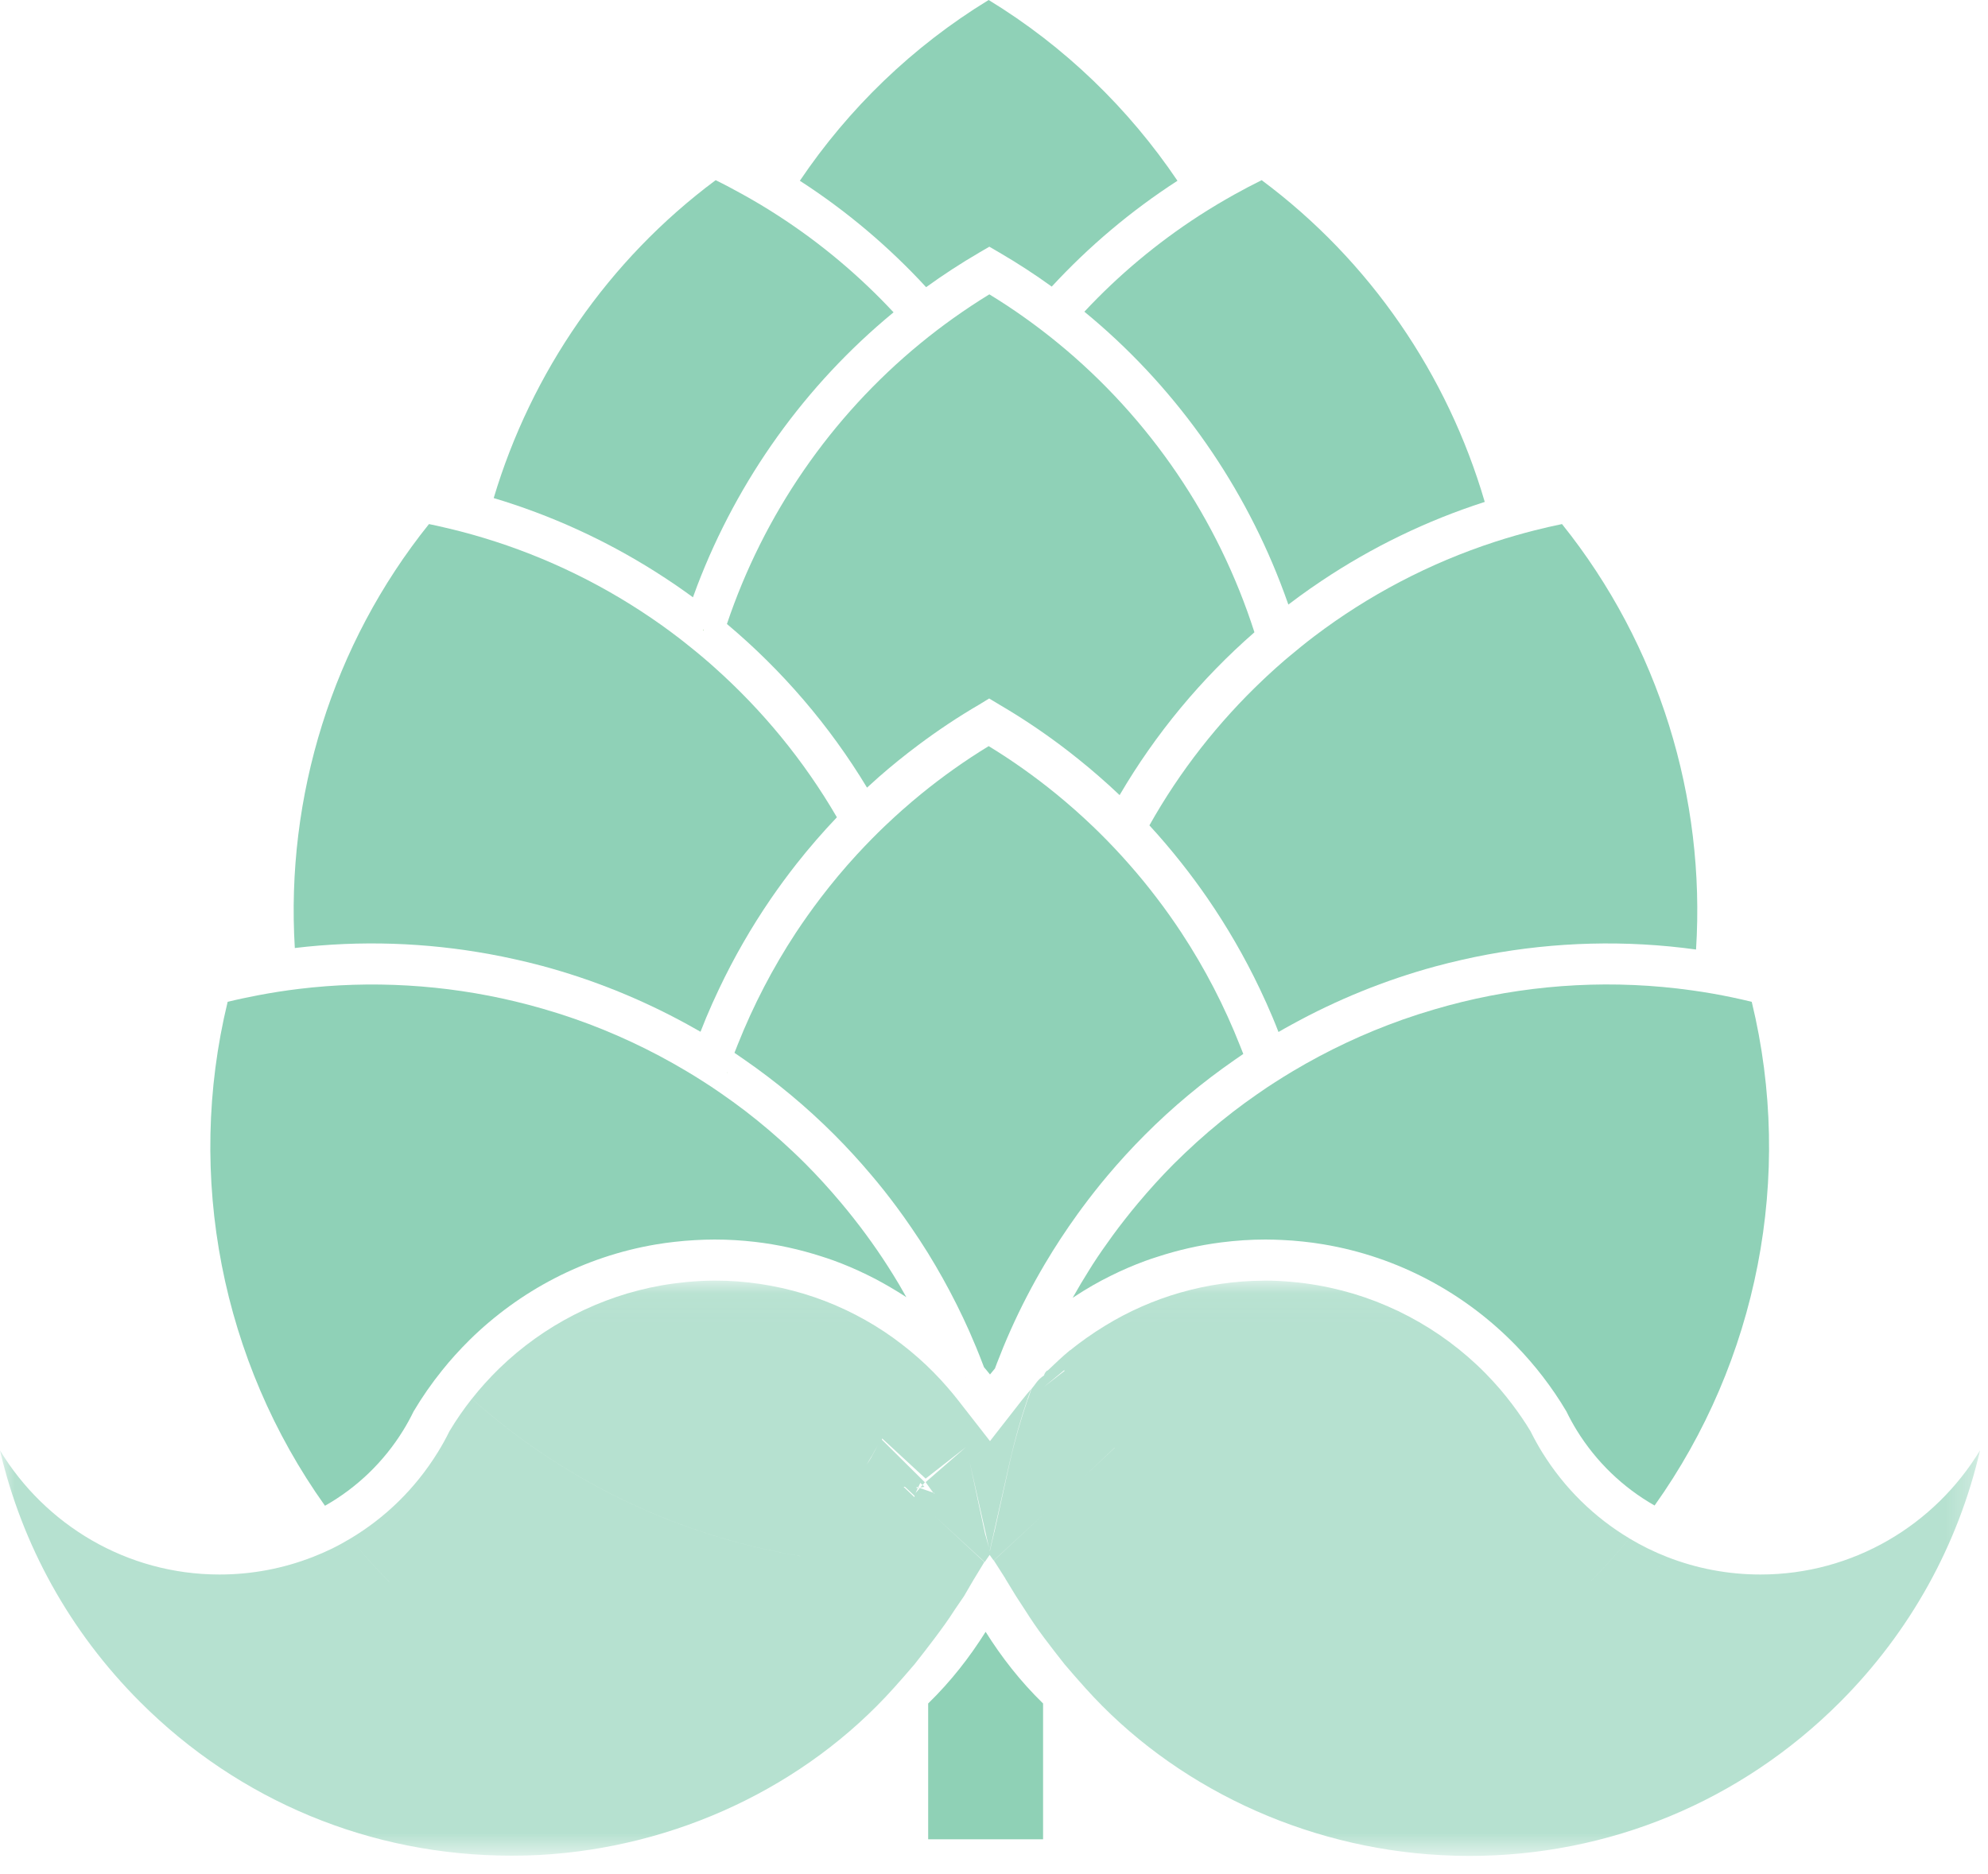 <?xml version="1.0" encoding="UTF-8" standalone="no"?>
<svg width="70px" height="66px" viewBox="0 0 70 66" version="1.1" xmlns="http://www.w3.org/2000/svg" xmlns:xlink="http://www.w3.org/1999/xlink">
    <!-- Generator: Sketch 41.2 (35397) - http://www.bohemiancoding.com/sketch -->
    <title>Logo</title>
    <desc>Created with Sketch.</desc>
    <defs>
        <polygon id="path-1" points="1.0967363e-20 0.043 1.0967363e-20 20.305 69.72 20.305 69.72 0.043 0 0.043"></polygon>
    </defs>
    <g id="Symbols" stroke="none" stroke-width="1" fill="none" fill-rule="evenodd">
        <g id="Left-Nav" transform="translate(-65, -35)">
            <g id="Logo">
                <g transform="translate(65, 35)">
                    <path d="M32.682,64.773 L36.728,64.773 L36.728,59.991 C35.919,59.202 35.266,58.359 34.705,57.467 C34.144,58.359 33.491,59.202 32.682,59.991 L32.682,64.773 Z" id="Fill-1" fill="#8FD1B6"></path>
                    <path d="M32.61,10.113 C33.209,9.681 33.83,9.275 34.474,8.899 L34.836,8.688 L35.198,8.899 C35.833,9.269 36.444,9.668 37.033,10.093 C38.339,8.679 39.824,7.423 41.46,6.366 C39.746,3.825 37.495,1.637 34.812,4.06106693e-05 C32.13,1.637 29.878,3.824 28.164,6.366 C29.809,7.429 31.3,8.691 32.61,10.113" id="Fill-3" fill="#8FD1B7"></path>
                    <path d="M38.182,10.977 C41.279,13.519 43.648,16.824 45.082,20.523 C45.18,20.778 45.275,21.034 45.365,21.291 C45.495,21.192 45.626,21.094 45.759,20.997 C46.013,20.812 46.271,20.632 46.533,20.457 C48.298,19.276 50.23,18.334 52.28,17.676 C50.974,13.205 48.249,9.191 44.425,6.345 C44.1,6.505 43.781,6.675 43.466,6.849 C43.26,6.964 43.057,7.081 42.856,7.201 C42.645,7.328 42.435,7.458 42.229,7.591 C40.737,8.556 39.38,9.695 38.182,10.977" id="Fill-5" fill="#8FD1B7"></path>
                    <path d="M23.827,20.628 C24.02,20.761 24.211,20.897 24.4,21.035 C24.45,20.897 24.499,20.759 24.552,20.622 C25.977,16.893 28.352,13.561 31.463,10.999 C30.26,9.709 28.896,8.561 27.396,7.592 C27.189,7.458 26.98,7.328 26.769,7.201 C26.567,7.081 26.364,6.964 26.159,6.85 C25.844,6.675 25.525,6.505 25.199,6.345 C21.414,9.162 18.704,13.124 17.384,17.54 C19.401,18.143 21.31,19.019 23.064,20.126 C23.322,20.289 23.576,20.455 23.827,20.628" id="Fill-7" fill="#8FD1B7"></path>
                    <path d="M31.623,26.791 C31.856,26.603 32.092,26.419 32.333,26.239 C33.019,25.725 33.736,25.246 34.486,24.809 L34.83,24.598 L35.179,24.809 C35.914,25.238 36.618,25.706 37.293,26.208 C37.533,26.387 37.77,26.571 38.002,26.759 C38.234,26.945 38.462,27.136 38.685,27.331 C38.936,27.55 39.183,27.772 39.423,28.001 C40.692,25.833 42.3,23.9 44.17,22.267 C42.896,18.29 40.49,14.728 37.231,12.065 C37.041,11.909 36.848,11.757 36.652,11.608 C36.465,11.465 36.275,11.326 36.083,11.189 C35.679,10.901 35.263,10.626 34.836,10.366 C34.399,10.633 33.974,10.916 33.56,11.211 C33.367,11.348 33.178,11.488 32.991,11.631 C32.795,11.78 32.603,11.933 32.413,12.089 C29.248,14.684 26.889,18.127 25.596,21.975 C27.534,23.603 29.207,25.547 30.529,27.738 C30.665,27.613 30.802,27.488 30.941,27.366 C31.164,27.17 31.392,26.979 31.623,26.791" id="Fill-9" fill="#8FD1B7"></path>
                    <path d="M45.823,22.764 C45.689,22.871 45.556,22.981 45.425,23.092 C45.356,23.149 45.287,23.206 45.22,23.264 C45.011,23.444 44.807,23.628 44.605,23.816 C44.561,23.856 44.519,23.898 44.476,23.938 C42.902,25.427 41.546,27.153 40.472,29.067 C40.866,29.494 41.241,29.937 41.601,30.392 C41.762,30.596 41.92,30.802 42.074,31.011 C42.222,31.212 42.368,31.416 42.51,31.622 C43.209,32.637 43.827,33.706 44.357,34.819 C44.516,35.153 44.669,35.491 44.812,35.833 C44.883,36.002 44.951,36.172 45.017,36.343 C45.168,36.255 45.32,36.171 45.473,36.087 C47.075,35.204 48.774,34.516 50.529,34.037 C50.846,33.951 51.164,33.872 51.485,33.8 C51.775,33.733 52.066,33.674 52.358,33.619 C54.768,33.168 57.254,33.099 59.72,33.439 C60.059,28.097 58.419,22.717 55,18.456 C54.673,18.522 54.348,18.599 54.026,18.68 C53.797,18.738 53.57,18.8 53.344,18.865 C53.107,18.933 52.872,19.005 52.639,19.081 C50.334,19.831 48.187,20.961 46.281,22.405 C46.127,22.522 45.974,22.643 45.823,22.764" id="Fill-11" fill="#8FD1B7"></path>
                    <path d="M17.26,33.605 C17.551,33.658 17.842,33.717 18.13,33.782 C18.45,33.853 18.768,33.929 19.083,34.014 C20.858,34.491 22.575,35.182 24.195,36.071 C24.353,36.158 24.51,36.245 24.666,36.335 C24.731,36.171 24.796,36.006 24.864,35.842 C25.007,35.5 25.159,35.161 25.318,34.827 C25.841,33.724 26.45,32.664 27.139,31.657 C27.281,31.451 27.426,31.246 27.574,31.044 C27.728,30.835 27.885,30.628 28.045,30.424 C28.493,29.856 28.968,29.307 29.468,28.782 C28.31,26.791 26.847,25.01 25.147,23.496 C25.101,23.455 25.055,23.413 25.008,23.372 C24.85,23.234 24.691,23.099 24.53,22.966 C24.391,22.851 24.251,22.739 24.11,22.628 C24.05,22.581 23.99,22.534 23.93,22.487 C23.716,22.323 23.499,22.161 23.279,22.005 C21.386,20.661 19.274,19.619 17.016,18.939 C16.782,18.868 16.547,18.802 16.31,18.739 C16.082,18.679 15.853,18.623 15.623,18.57 C15.451,18.53 15.279,18.491 15.105,18.456 C11.697,22.703 10.056,28.062 10.381,33.386 C12.687,33.11 15.007,33.191 17.26,33.605" id="Fill-13" fill="#8FD1B7"></path>
                    <path d="M24.774,22.215 C24.77,22.197 24.767,22.179 24.764,22.161 C24.76,22.173 24.756,22.185 24.752,22.198 C24.759,22.203 24.766,22.209 24.774,22.215" id="Fill-15" fill="#A5D296"></path>
                    <path d="M34.604,48.034 C34.618,48.071 34.633,48.109 34.647,48.147 C34.717,48.233 34.791,48.317 34.859,48.404 C34.915,48.333 34.975,48.264 35.033,48.194 C35.055,48.134 35.078,48.074 35.1,48.015 C35.25,47.624 35.409,47.238 35.579,46.856 C35.939,46.048 36.347,45.262 36.798,44.501 C36.973,44.205 37.155,43.913 37.344,43.625 C37.538,43.329 37.739,43.037 37.947,42.749 C37.996,42.682 38.044,42.615 38.093,42.549 C38.237,42.354 38.383,42.162 38.533,41.972 C38.682,41.782 38.835,41.595 38.99,41.41 C39.408,40.913 39.848,40.433 40.309,39.97 C41.286,38.989 42.343,38.111 43.461,37.335 C43.566,37.262 43.671,37.188 43.778,37.116 C43.743,37.022 43.705,36.929 43.667,36.836 C43.117,35.439 42.425,34.102 41.601,32.849 C41.465,32.643 41.325,32.438 41.182,32.236 C41.035,32.028 40.884,31.823 40.729,31.621 C40.422,31.217 40.1,30.824 39.764,30.443 C39.592,30.247 39.417,30.054 39.238,29.865 C39.064,29.681 38.888,29.5 38.707,29.322 C38.636,29.252 38.565,29.183 38.493,29.114 C38.285,28.914 38.071,28.718 37.855,28.526 C37.636,28.333 37.414,28.143 37.187,27.958 C36.439,27.349 35.647,26.785 34.813,26.276 C33.978,26.785 33.186,27.349 32.437,27.959 C32.211,28.143 31.989,28.333 31.77,28.526 C31.591,28.685 31.415,28.846 31.242,29.01 C31.205,29.045 31.168,29.079 31.132,29.114 C30.987,29.253 30.844,29.394 30.703,29.537 C30.523,29.72 30.346,29.906 30.172,30.095 C29.722,30.584 29.297,31.094 28.895,31.621 C28.741,31.823 28.59,32.028 28.443,32.236 C28.3,32.438 28.159,32.643 28.023,32.849 C27.212,34.083 26.528,35.4 25.981,36.774 C25.941,36.875 25.9,36.976 25.861,37.077 C25.976,37.154 26.088,37.234 26.202,37.312 C27.332,38.094 28.4,38.98 29.388,39.97 C29.837,40.421 30.266,40.889 30.674,41.373 C30.83,41.557 30.983,41.743 31.133,41.932 C31.283,42.122 31.43,42.314 31.574,42.508 C31.749,42.744 31.919,42.984 32.085,43.227 C32.285,43.519 32.48,43.815 32.666,44.115 C32.848,44.409 33.023,44.708 33.192,45.01 C33.532,45.619 33.845,46.242 34.129,46.88 C34.297,47.26 34.456,47.645 34.604,48.034" id="Fill-17" fill="#8FD1B7"></path>
                    <path d="M14.563,49.706 C14.863,49.2 15.198,48.719 15.565,48.263 C15.712,48.079 15.864,47.9 16.022,47.725 C16.187,47.542 16.358,47.363 16.533,47.19 C18.291,45.46 20.561,44.254 23.096,43.825 C23.312,43.788 23.531,43.759 23.75,43.734 C23.989,43.707 24.23,43.686 24.473,43.673 C24.7,43.66 24.928,43.652 25.158,43.652 C25.644,43.652 26.123,43.681 26.594,43.736 C27.393,43.829 28.166,44.003 28.911,44.242 C29.054,44.288 29.197,44.334 29.338,44.385 C29.742,44.531 30.134,44.7 30.516,44.886 C30.883,45.064 31.238,45.262 31.583,45.474 C31.695,45.543 31.806,45.611 31.914,45.683 C31.829,45.53 31.742,45.378 31.653,45.227 C31.527,45.015 31.397,44.805 31.264,44.597 C31.02,44.215 30.762,43.842 30.493,43.476 C30.35,43.282 30.205,43.09 30.055,42.901 C29.907,42.712 29.755,42.526 29.6,42.342 C29.209,41.877 28.8,41.426 28.369,40.993 C28.218,40.842 28.066,40.694 27.911,40.548 C27.376,40.043 26.818,39.567 26.24,39.123 C25.957,38.906 25.669,38.699 25.377,38.497 C25.268,38.421 25.158,38.346 25.047,38.272 C24.945,38.205 24.842,38.138 24.739,38.073 C24.553,37.953 24.364,37.837 24.174,37.724 C22.915,36.972 21.588,36.352 20.212,35.873 C19.846,35.746 19.476,35.629 19.104,35.522 C18.781,35.429 18.457,35.343 18.131,35.265 C15.658,34.673 13.079,34.516 10.518,34.827 C10.277,34.856 10.036,34.89 9.796,34.927 C9.562,34.964 9.328,35.004 9.094,35.049 C8.734,35.118 8.374,35.193 8.016,35.281 C6.519,41.442 7.819,47.947 11.443,53.028 C12.566,52.393 13.514,51.48 14.192,50.381 C14.327,50.164 14.45,49.938 14.563,49.706 Z" id="Fill-19" fill="#8FD1B7"></path>
                    <path d="M51.483,35.284 C51.155,35.364 50.829,35.453 50.505,35.548 C50.13,35.658 49.759,35.777 49.39,35.907 C48.044,36.383 46.744,36.994 45.51,37.731 C45.304,37.854 45.1,37.981 44.898,38.111 C44.804,38.172 44.71,38.232 44.616,38.294 C44.496,38.374 44.378,38.456 44.259,38.539 C43.974,38.737 43.693,38.941 43.417,39.154 C42.831,39.606 42.266,40.091 41.724,40.607 C41.591,40.735 41.458,40.862 41.327,40.993 C40.885,41.437 40.467,41.9 40.067,42.377 C39.912,42.561 39.761,42.748 39.613,42.938 C39.464,43.127 39.318,43.319 39.176,43.514 C38.93,43.851 38.692,44.192 38.467,44.542 C38.421,44.612 38.379,44.684 38.334,44.755 C38.151,45.046 37.975,45.341 37.807,45.64 C37.794,45.663 37.781,45.685 37.768,45.708 C37.784,45.697 37.8,45.685 37.816,45.674 C38.028,45.535 38.244,45.4 38.465,45.273 C38.677,45.151 38.894,45.036 39.115,44.927 C39.504,44.733 39.906,44.56 40.318,44.408 C40.457,44.356 40.6,44.31 40.743,44.264 C41.468,44.026 42.222,43.852 43.001,43.753 C43.512,43.688 44.032,43.652 44.56,43.652 C44.759,43.652 44.955,43.659 45.151,43.668 C45.394,43.679 45.635,43.697 45.874,43.723 C46.115,43.748 46.354,43.78 46.591,43.82 C49.233,44.26 51.589,45.544 53.378,47.386 C53.549,47.562 53.716,47.744 53.876,47.93 C54.031,48.108 54.18,48.291 54.324,48.479 C54.624,48.87 54.903,49.279 55.155,49.705 C55.268,49.938 55.391,50.163 55.526,50.381 C56.201,51.474 57.143,52.385 58.26,53.019 C61.879,47.939 63.177,41.439 61.681,35.281 C61.455,35.225 61.228,35.174 61,35.126 C60.768,35.077 60.535,35.032 60.301,34.991 C60.061,34.949 59.821,34.912 59.58,34.878 C56.858,34.495 54.11,34.644 51.483,35.284" id="Fill-21" fill="#8FD1B7"></path>
                    <path d="M25.61,37.773 C25.605,37.768 25.599,37.764 25.592,37.76 C25.596,37.77 25.601,37.779 25.605,37.789 C25.607,37.784 25.609,37.778 25.61,37.773" id="Fill-23" fill="#A5D296"></path>
                    <g id="Group-27" transform="translate(0, 45.055)">
                        <mask id="mask-2" fill="white">
                            <use xlink:href="#path-1"></use>
                        </mask>
                        <g id="Clip-26"></g>
                        <path d="M37.462,3.207 L37.485,3.207 L37.485,3.223 L36.765,3.782 L37.462,3.207 Z M39.245,5.931 C39.245,5.931 39.247,5.933 39.248,5.934 L38.206,6.913 L39.245,5.931 Z M34.689,8.98 L34.145,6.44 L34.717,8.983 L34.823,9.45 L34.693,8.983 L34.689,8.98 Z M32.551,7.305 L32.405,7.169 L32.234,7.534 L32.231,7.534 L32.566,7.147 L31.054,5.648 C31.056,5.644 31.058,5.606 31.061,5.602 L32.593,7.017 L34.013,5.906 L32.593,7.141 L32.873,7.534 L32.92,7.534 L32.277,7.307 L32.277,7.358 L32.551,7.305 Z M31.815,7.305 L31.863,7.305 L32.202,7.622 L32.202,7.673 L31.815,7.305 Z M13.707,10.652 L13.706,10.653 C13.294,10.239 12.905,9.807 12.532,9.365 C12.906,9.807 13.295,10.238 13.707,10.652 L13.707,10.652 Z M30.694,6.245 C30.639,6.341 30.576,6.434 30.513,6.526 C30.574,6.423 30.638,6.321 30.698,6.217 C30.766,6.1 30.83,5.981 30.896,5.863 C30.829,5.992 30.762,6.12 30.691,6.242 L30.694,6.245 Z M61.987,10.394 C60.839,10.394 59.728,10.178 58.699,9.775 C58.533,9.984 58.362,10.188 58.189,10.392 C58.362,10.188 58.533,9.983 58.699,9.775 C58.468,9.685 58.242,9.585 58.02,9.476 C57.8,9.368 57.584,9.249 57.373,9.123 C56.939,9.652 56.478,10.163 55.99,10.653 L55.99,10.652 C56.478,10.162 56.939,9.651 57.373,9.122 C56.146,8.388 55.088,7.361 54.301,6.088 C54.155,5.851 54.016,5.6 53.888,5.342 C53.694,5.018 53.479,4.71 53.255,4.411 C53.113,4.222 52.966,4.039 52.813,3.86 C52.652,3.674 52.486,3.493 52.315,3.318 C50.721,1.697 48.65,0.603 46.409,0.21 C46.105,0.156 45.798,0.116 45.488,0.089 C45.181,0.062 44.872,0.043 44.561,0.043 C44.532,0.043 44.505,0.045 44.477,0.046 C42.472,0.061 40.557,0.621 38.899,1.64 C38.686,1.771 38.477,1.907 38.273,2.052 C38.273,2.052 38.273,2.052 38.273,2.051 C38.072,2.195 37.873,2.342 37.681,2.5 C37.68,2.498 37.68,2.495 37.679,2.493 C37.408,2.717 37.147,2.966 36.895,3.207 C36.844,3.207 36.765,3.328 36.765,3.381 C36.525,3.538 36.458,3.699 36.317,3.865 C36.275,3.981 36.237,4.096 36.197,4.213 L36.189,4.219 C35.942,4.945 35.727,5.686 35.557,6.44 L35.014,8.895 L35.01,8.899 L34.854,9.565 L34.851,9.554 L34.998,8.899 L35.551,6.44 C35.721,5.686 35.93,4.945 36.178,4.219 C36.218,4.1 36.262,3.983 36.305,3.865 C36.2,3.988 36.094,4.112 35.994,4.241 L35.756,4.546 L35.054,5.445 L34.859,5.696 L34.638,5.413 L34.63,5.402 L33.724,4.241 C33.612,4.096 33.494,3.956 33.375,3.818 C33.05,3.44 32.701,3.088 32.333,2.763 C32.145,2.596 31.951,2.437 31.752,2.284 C31.551,2.129 31.346,1.981 31.135,1.841 C29.384,0.68 27.322,0.043 25.158,0.043 C25.154,0.043 25.15,0.044 25.146,0.044 C24.81,0.044 24.477,0.066 24.145,0.097 C23.856,0.125 23.568,0.164 23.283,0.214 C21.136,0.596 19.145,1.618 17.583,3.133 C17.406,3.305 17.235,3.484 17.07,3.667 C16.913,3.841 16.761,4.021 16.616,4.206 C19.723,6.974 23.567,8.903 27.776,9.671 L28.182,9.746 L28.181,9.747 L27.772,9.671 C23.563,8.903 19.721,6.974 16.614,4.206 C16.33,4.565 16.068,4.944 15.829,5.342 C15.701,5.601 15.563,5.852 15.416,6.088 C14.627,7.367 13.564,8.397 12.331,9.132 L12.331,9.132 C12.12,9.258 11.905,9.377 11.684,9.485 C11.461,9.593 11.235,9.691 11.004,9.781 L11.003,9.781 C9.978,10.179 8.874,10.394 7.732,10.394 C4.46,10.394 1.588,8.642 -0,6.023 C0.774,9.352 2.459,12.405 4.929,14.878 C8.418,18.371 13.06,20.295 18,20.295 C18.396,20.295 18.687,20.288 18.978,20.272 C23.787,20.014 28.359,17.866 31.481,14.38 C31.721,14.113 31.961,13.838 32.202,13.555 C32.442,13.253 32.682,12.942 32.922,12.623 C33.162,12.303 33.402,11.974 33.614,11.639 L33.94,11.162 L34.293,10.558 L34.294,10.558 L34.66,9.955 L32.922,8.345 L34.673,9.955 L34.846,9.703 L34.988,9.9 L36.765,8.259 L34.995,9.9 L35.401,10.536 L35.398,10.538 L35.779,11.162 L36.09,11.639 C36.301,11.974 36.525,12.303 36.765,12.622 C37.005,12.942 37.245,13.252 37.485,13.555 C37.726,13.838 37.966,14.113 38.206,14.38 C41.329,17.869 45.917,20.018 50.725,20.276 C51.087,20.296 51.41,20.305 51.724,20.305 C56.663,20.305 61.302,18.38 64.792,14.884 C67.263,12.408 68.947,9.352 69.72,6.02 C68.132,8.641 65.26,10.394 61.987,10.394 L61.987,10.394 Z" id="Fill-25" fill-opacity="0.652" fill="#8FD1B6" mask="url(#mask-2)"></path>
                    </g>
                    <path d="M34.025,48.528 C34.021,48.523 34.017,48.518 34.013,48.513 C34.014,48.516 34.015,48.519 34.017,48.522 C34.02,48.524 34.023,48.526 34.025,48.528" id="Fill-28" fill="#A5D296"></path>
                </g>
            </g>
        </g>
    </g>
</svg>